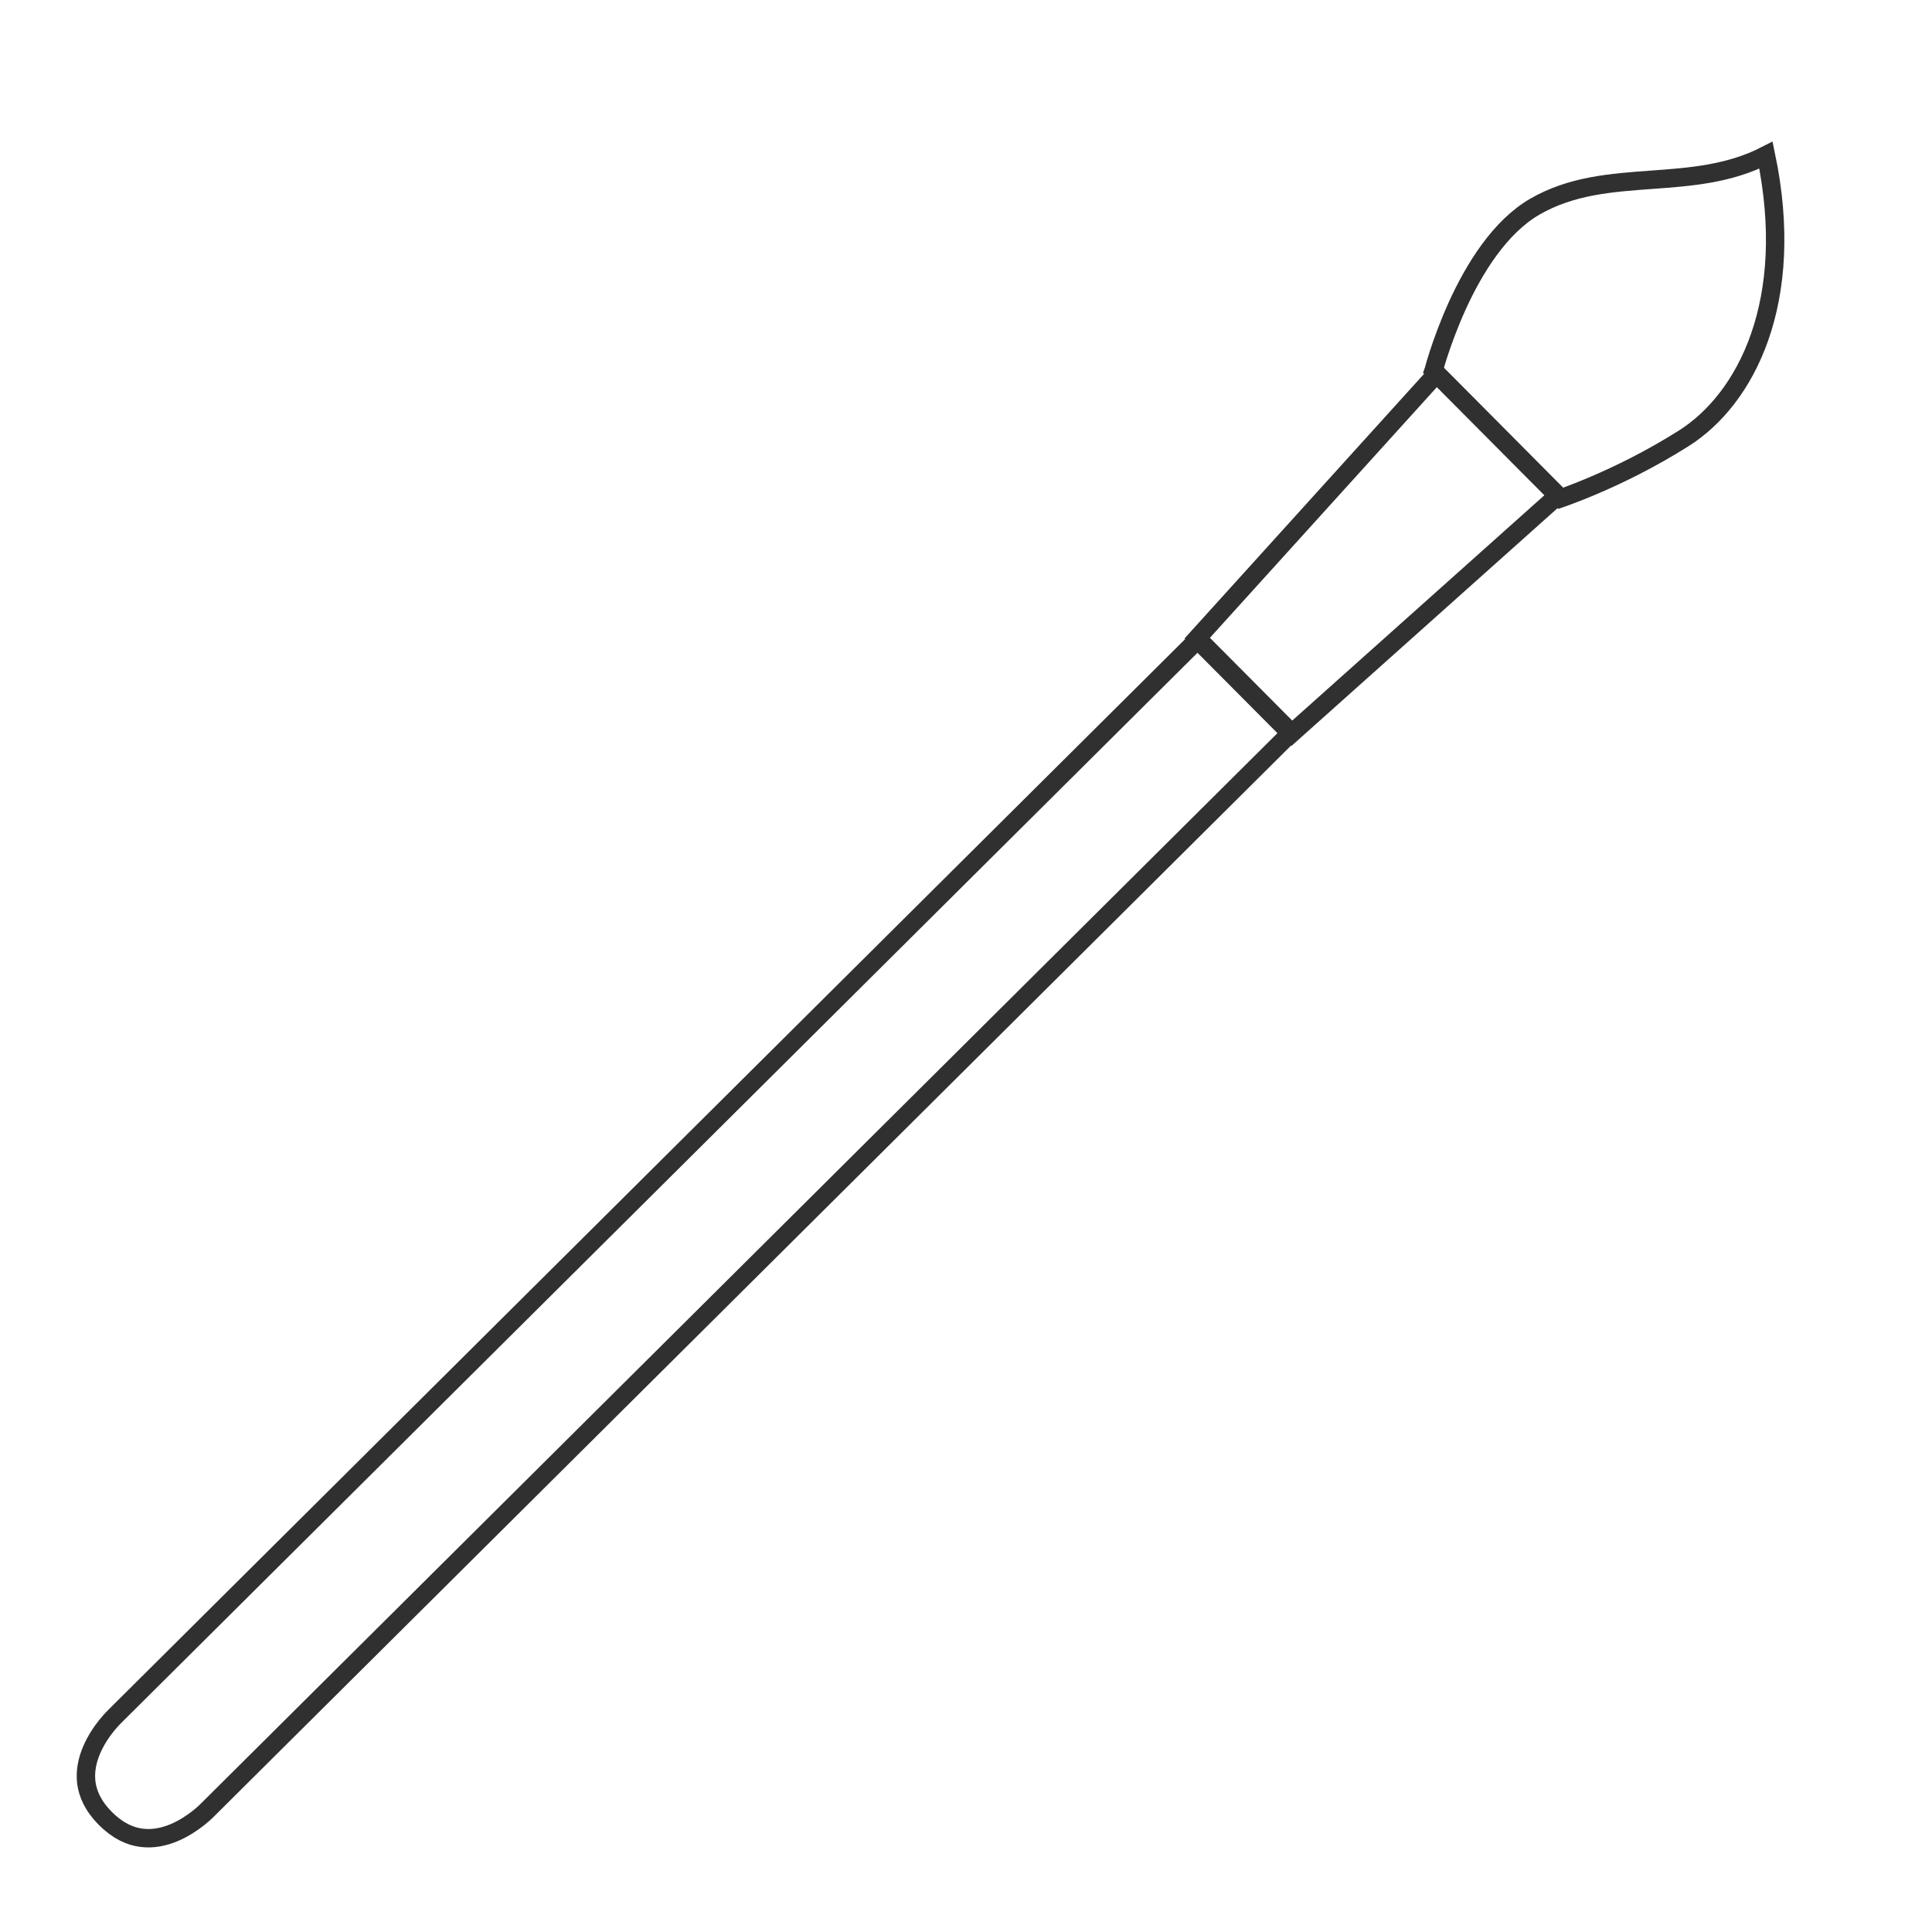 <svg width="42" height="42" viewBox="0 0 42 42" fill="none" xmlns="http://www.w3.org/2000/svg">
<path d="M28.053 15.939L4.508 39.35C4.5 39.359 4.487 39.371 4.47 39.387C4.435 39.42 4.383 39.467 4.317 39.519C4.184 39.624 3.998 39.751 3.781 39.842C3.564 39.932 3.324 39.984 3.076 39.952C2.831 39.921 2.564 39.805 2.293 39.533C2.021 39.261 1.907 38.994 1.876 38.75C1.846 38.503 1.899 38.262 1.991 38.046C2.083 37.829 2.211 37.643 2.318 37.51C2.371 37.444 2.418 37.392 2.451 37.358C2.468 37.341 2.48 37.328 2.489 37.319L26.033 13.908L28.053 15.939Z" stroke="#303030" stroke-width="0.4"/>
<path d="M33.864 10.775L28.084 15.94L26.027 13.872L31.229 8.126L33.864 10.775Z" stroke="#303030" stroke-width="0.4"/>
<path d="M38.391 3.374C39.055 6.552 37.961 8.671 36.602 9.53C35.87 9.992 35.172 10.328 34.656 10.548C34.399 10.658 34.187 10.739 34.041 10.793C33.998 10.808 33.96 10.821 33.929 10.832L31.166 8.053C31.167 8.05 31.168 8.046 31.169 8.042C31.19 7.965 31.223 7.852 31.267 7.714C31.357 7.437 31.493 7.059 31.677 6.652C32.051 5.829 32.61 4.931 33.364 4.494C34.159 4.034 35.021 3.972 35.931 3.906C36.744 3.847 37.596 3.783 38.391 3.374Z" stroke="#303030" stroke-width="0.4"/>
</svg>
